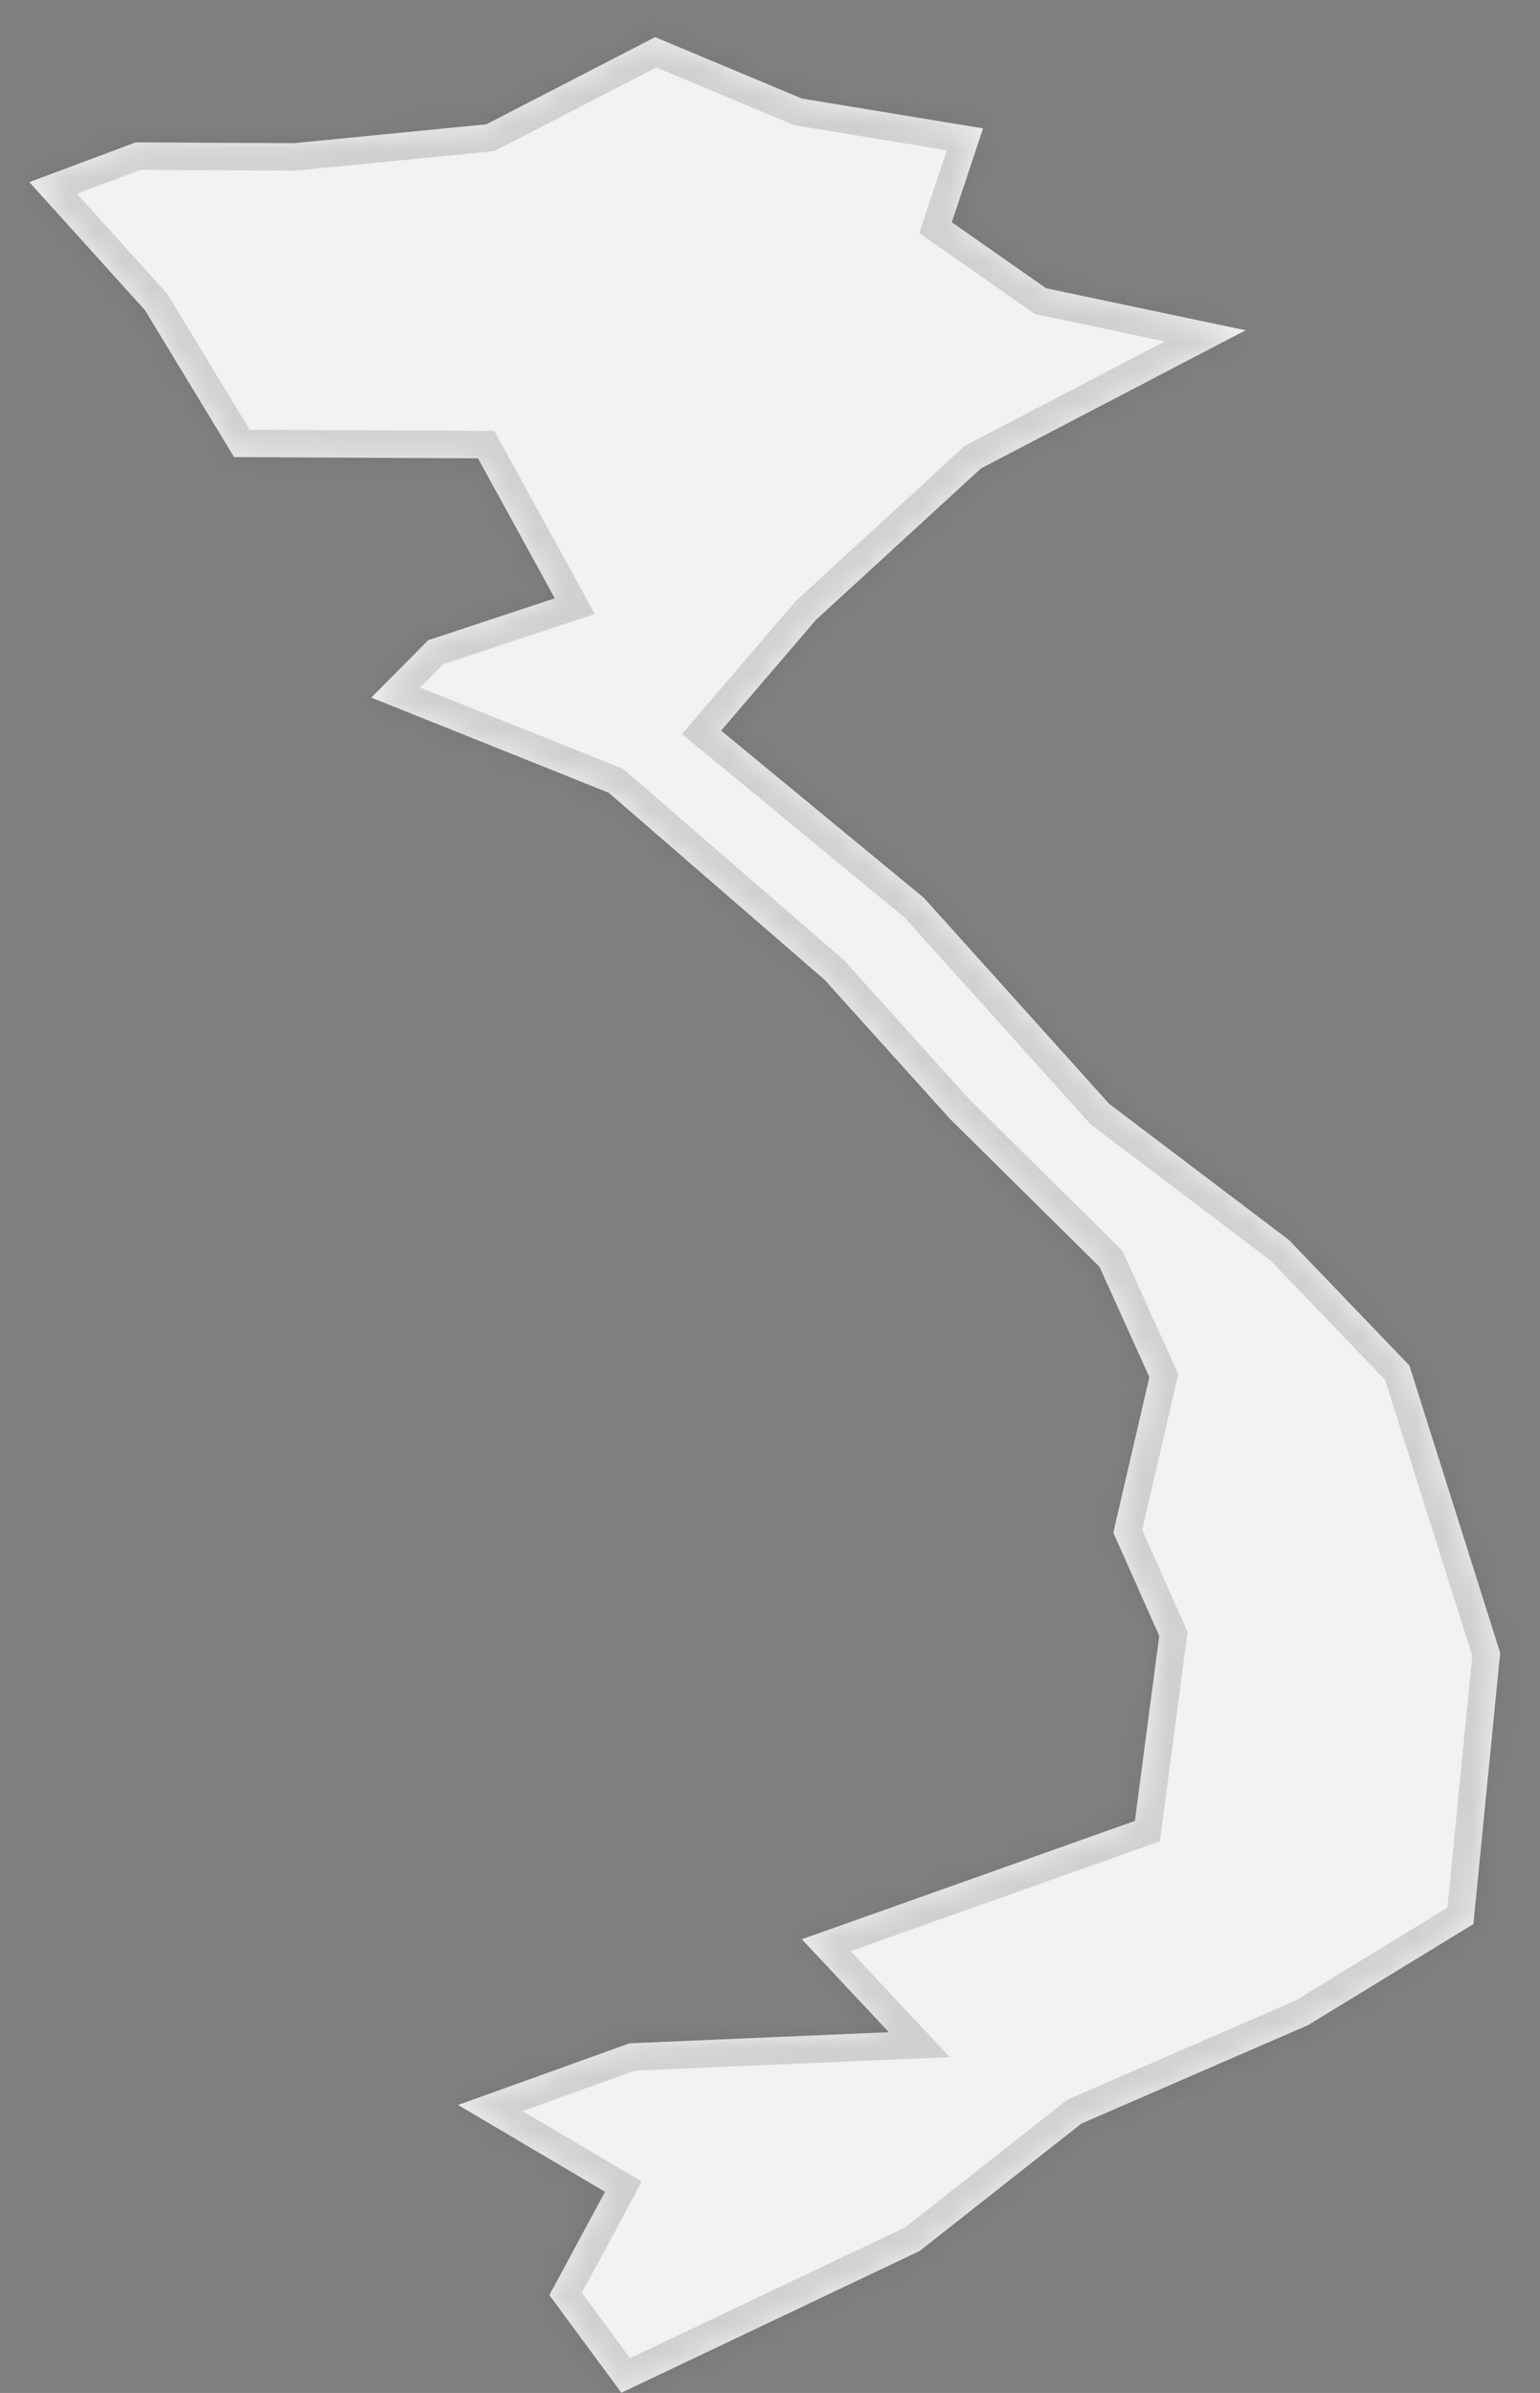 ﻿<?xml version="1.0" encoding="utf-8"?>
<svg version="1.1" xmlns:xlink="http://www.w3.org/1999/xlink" width="56px" height="87px" xmlns="http://www.w3.org/2000/svg">
  <rect width="100%" height="100%" fill="#808080" stroke="none"/>
  <defs>
    <mask fill="white" id="clip244">
      <path d="M 38.041 10.48  C 38.041 10.48  45.294 12.008  45.294 12.008  C 45.294 12.008  35.675 17.028  35.675 17.028  C 35.675 17.028  29.672 22.536  29.672 22.536  C 29.672 22.536  26.223 26.563  26.223 26.563  C 26.223 26.563  33.598 32.645  33.598 32.645  C 33.598 32.645  40.335 40.134  40.335 40.134  C 40.335 40.134  46.872 45.082  46.872 45.082  C 46.872 45.082  51.25 49.645  51.25 49.645  C 51.25 49.645  54.552 60.095  54.552 60.095  C 54.552 60.095  53.578 69.952  53.578 69.952  C 53.578 69.952  47.571 73.625  47.571 73.625  C 47.571 73.625  39.321 77.208  39.321 77.208  C 39.321 77.208  33.444 81.837  33.444 81.837  C 33.444 81.837  22.595 86.992  22.595 86.992  C 22.595 86.992  19.977 83.443  19.977 83.443  C 19.977 83.443  22.001 79.687  22.001 79.687  C 22.001 79.687  16.657 76.53  16.657 76.53  C 16.657 76.53  22.893 74.288  22.893 74.288  C 22.893 74.288  32.321 73.884  32.321 73.884  C 32.321 73.884  29.158 70.505  29.158 70.505  C 29.158 70.505  41.268 66.204  41.268 66.204  C 41.268 66.204  42.155 59.478  42.155 59.478  C 42.155 59.478  40.484 55.721  40.484 55.721  C 40.484 55.721  41.795 50.067  41.795 50.067  C 41.795 50.067  39.981 46.056  39.981 46.056  C 39.981 46.056  34.531 40.666  34.531 40.666  C 34.531 40.666  29.988 35.625  29.988 35.625  C 29.988 35.625  22.135 28.822  22.135 28.822  C 22.135 28.822  13.502 25.363  13.502 25.363  C 13.502 25.363  15.57 23.276  15.57 23.276  C 15.57 23.276  20.175 21.753  20.175 21.753  C 20.175 21.753  17.382 16.664  17.382 16.664  C 17.382 16.664  8.512 16.619  8.512 16.619  C 8.512 16.619  5.277 11.285  5.277 11.285  C 5.277 11.285  1.068 6.621  1.068 6.621  C 1.068 6.621  4.935 5.176  4.935 5.176  C 4.935 5.176  10.68 5.205  10.68 5.205  C 10.68 5.205  17.682 4.52  17.682 4.52  C 17.682 4.52  23.823 1.35  23.823 1.35  C 23.823 1.35  29.164 3.584  29.164 3.584  C 29.164 3.584  35.749 4.667  35.749 4.667  C 35.749 4.667  34.611 8.081  34.611 8.081  C 34.611 8.081  38.041 10.48  38.041 10.48  Z " fill-rule="evenodd" />
    </mask>
  </defs>
  <g transform="matrix(1 0 0 1 -2565 -4207 )">
    <path d="M 38.041 10.48  C 38.041 10.48  45.294 12.008  45.294 12.008  C 45.294 12.008  35.675 17.028  35.675 17.028  C 35.675 17.028  29.672 22.536  29.672 22.536  C 29.672 22.536  26.223 26.563  26.223 26.563  C 26.223 26.563  33.598 32.645  33.598 32.645  C 33.598 32.645  40.335 40.134  40.335 40.134  C 40.335 40.134  46.872 45.082  46.872 45.082  C 46.872 45.082  51.25 49.645  51.25 49.645  C 51.25 49.645  54.552 60.095  54.552 60.095  C 54.552 60.095  53.578 69.952  53.578 69.952  C 53.578 69.952  47.571 73.625  47.571 73.625  C 47.571 73.625  39.321 77.208  39.321 77.208  C 39.321 77.208  33.444 81.837  33.444 81.837  C 33.444 81.837  22.595 86.992  22.595 86.992  C 22.595 86.992  19.977 83.443  19.977 83.443  C 19.977 83.443  22.001 79.687  22.001 79.687  C 22.001 79.687  16.657 76.53  16.657 76.53  C 16.657 76.53  22.893 74.288  22.893 74.288  C 22.893 74.288  32.321 73.884  32.321 73.884  C 32.321 73.884  29.158 70.505  29.158 70.505  C 29.158 70.505  41.268 66.204  41.268 66.204  C 41.268 66.204  42.155 59.478  42.155 59.478  C 42.155 59.478  40.484 55.721  40.484 55.721  C 40.484 55.721  41.795 50.067  41.795 50.067  C 41.795 50.067  39.981 46.056  39.981 46.056  C 39.981 46.056  34.531 40.666  34.531 40.666  C 34.531 40.666  29.988 35.625  29.988 35.625  C 29.988 35.625  22.135 28.822  22.135 28.822  C 22.135 28.822  13.502 25.363  13.502 25.363  C 13.502 25.363  15.57 23.276  15.57 23.276  C 15.57 23.276  20.175 21.753  20.175 21.753  C 20.175 21.753  17.382 16.664  17.382 16.664  C 17.382 16.664  8.512 16.619  8.512 16.619  C 8.512 16.619  5.277 11.285  5.277 11.285  C 5.277 11.285  1.068 6.621  1.068 6.621  C 1.068 6.621  4.935 5.176  4.935 5.176  C 4.935 5.176  10.68 5.205  10.68 5.205  C 10.68 5.205  17.682 4.52  17.682 4.52  C 17.682 4.52  23.823 1.35  23.823 1.35  C 23.823 1.35  29.164 3.584  29.164 3.584  C 29.164 3.584  35.749 4.667  35.749 4.667  C 35.749 4.667  34.611 8.081  34.611 8.081  C 34.611 8.081  38.041 10.48  38.041 10.48  Z " fill-rule="nonzero" fill="#f2f2f2" stroke="none" transform="matrix(1 0 0 1 2565 4207 )" />
    <path d="M 38.041 10.48  C 38.041 10.48  45.294 12.008  45.294 12.008  C 45.294 12.008  35.675 17.028  35.675 17.028  C 35.675 17.028  29.672 22.536  29.672 22.536  C 29.672 22.536  26.223 26.563  26.223 26.563  C 26.223 26.563  33.598 32.645  33.598 32.645  C 33.598 32.645  40.335 40.134  40.335 40.134  C 40.335 40.134  46.872 45.082  46.872 45.082  C 46.872 45.082  51.25 49.645  51.25 49.645  C 51.25 49.645  54.552 60.095  54.552 60.095  C 54.552 60.095  53.578 69.952  53.578 69.952  C 53.578 69.952  47.571 73.625  47.571 73.625  C 47.571 73.625  39.321 77.208  39.321 77.208  C 39.321 77.208  33.444 81.837  33.444 81.837  C 33.444 81.837  22.595 86.992  22.595 86.992  C 22.595 86.992  19.977 83.443  19.977 83.443  C 19.977 83.443  22.001 79.687  22.001 79.687  C 22.001 79.687  16.657 76.53  16.657 76.53  C 16.657 76.53  22.893 74.288  22.893 74.288  C 22.893 74.288  32.321 73.884  32.321 73.884  C 32.321 73.884  29.158 70.505  29.158 70.505  C 29.158 70.505  41.268 66.204  41.268 66.204  C 41.268 66.204  42.155 59.478  42.155 59.478  C 42.155 59.478  40.484 55.721  40.484 55.721  C 40.484 55.721  41.795 50.067  41.795 50.067  C 41.795 50.067  39.981 46.056  39.981 46.056  C 39.981 46.056  34.531 40.666  34.531 40.666  C 34.531 40.666  29.988 35.625  29.988 35.625  C 29.988 35.625  22.135 28.822  22.135 28.822  C 22.135 28.822  13.502 25.363  13.502 25.363  C 13.502 25.363  15.57 23.276  15.57 23.276  C 15.57 23.276  20.175 21.753  20.175 21.753  C 20.175 21.753  17.382 16.664  17.382 16.664  C 17.382 16.664  8.512 16.619  8.512 16.619  C 8.512 16.619  5.277 11.285  5.277 11.285  C 5.277 11.285  1.068 6.621  1.068 6.621  C 1.068 6.621  4.935 5.176  4.935 5.176  C 4.935 5.176  10.68 5.205  10.68 5.205  C 10.68 5.205  17.682 4.52  17.682 4.52  C 17.682 4.52  23.823 1.35  23.823 1.35  C 23.823 1.35  29.164 3.584  29.164 3.584  C 29.164 3.584  35.749 4.667  35.749 4.667  C 35.749 4.667  34.611 8.081  34.611 8.081  C 34.611 8.081  38.041 10.48  38.041 10.48  Z " stroke-width="2" stroke="#505050" fill="none" stroke-opacity="0.212" transform="matrix(1 0 0 1 2565 4207 )" mask="url(#clip244)" />
  </g>
</svg>